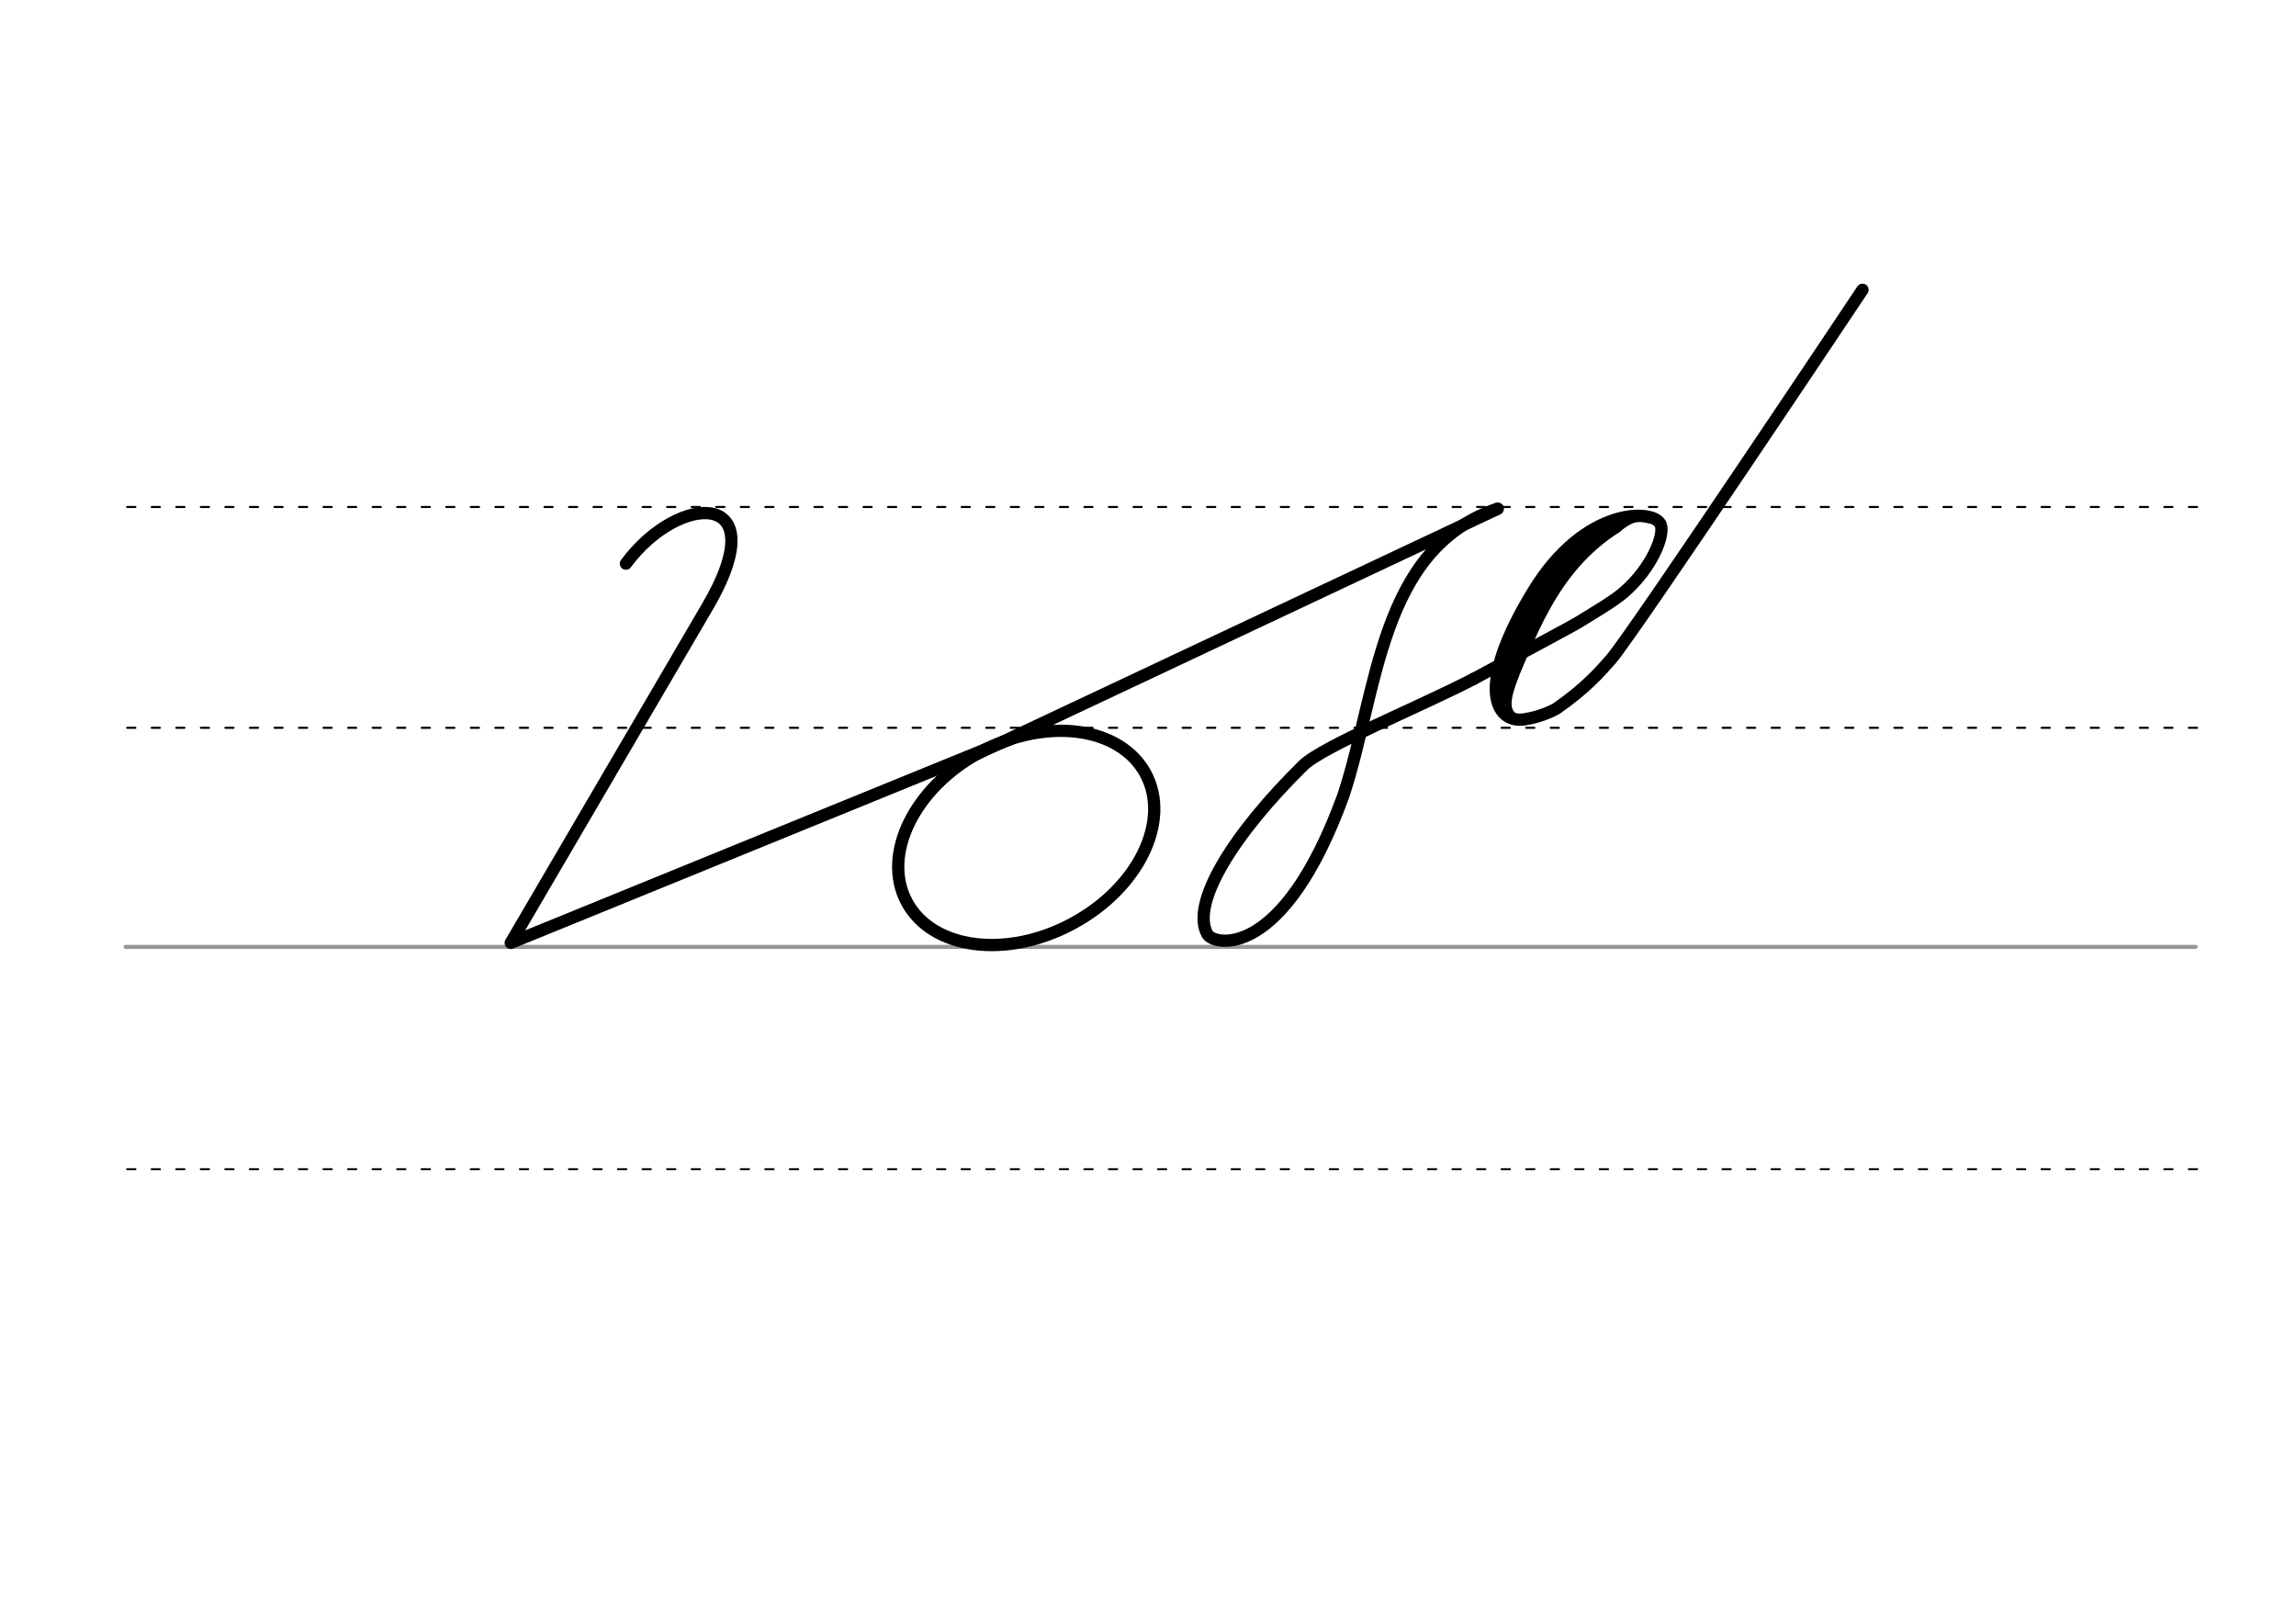 <svg height="210mm" viewBox="0 0 1052.4 744.1" width="297mm" xmlns="http://www.w3.org/2000/svg">
 <g fill="none" stroke-linecap="round">
  <g transform="translate(0 -308.268)">
   <path d="m57.6 742.2h948.8" stroke="#969696" stroke-width="1.875"/>
   <g stroke="#000" stroke-dasharray="3.75 7.5" stroke-miterlimit="2" stroke-width=".938">
    <path d="m58.3 844.1h948.8"/>
    <path d="m58.3 641.8h948.8"/>
    <path d="m58.3 540.6h948.8"/>
   </g>
  </g>
  <g stroke="#000">
   <path d="m675.5 311.1c-23.8 12.4-69.3 30.9-78.2 39.7-32 31.5-51.7 63.2-43.9 77.3 2.9 5.3 34.7 12.4 62.3-63.4 15.8-47.4 16.5-113.3 70.8-131.6" stroke-linejoin="round" stroke-width="5.625"/>
   <path d="m675.5 311.1c21.7-11.6 45.8-24.5 48.8-26.4 7.2-4.5 15.1-9 20.2-13.4 12.8-11.2 18.6-26.1 16.7-30.9-2.8-7.3-34.7-8.6-58.5 30.7-26.3 43.1-17.7 60.3-4.2 58.6 9.2-1.4 15.1-5.1 15.1-5.1 13.2-9.2 19.8-16.7 25.1-22.8 11.5-13.8 115-169 115-169" stroke-linejoin="round" stroke-width="5.625"/>
   <path d="m741.3 241.7c-30.3 19.2-39.8 50.5-52.2 79" stroke-width="4.688"/>
   <path d="m734.3 241.7c-17.9 10.4-41.1 45.1-46.5 68.6" stroke-width="4.688"/>
   <path d="m694.9 309.3c-4 10.7-6.4 18.8 3.6 20.4" stroke-width="2.812"/>
   <path d="m755.7 238.4c-7.4-2.4-11 2.2-15.8 5.2" stroke-width="2.812"/>
   <path d="m730.8 246.5c-28 20.5-28.9 42.2-43.4 69.6" stroke-width="4.688"/>
   <g stroke-linejoin="round" stroke-width="5.625">
    <ellipse cx="232.806" cy="560.856" rx="62.13" ry="44.634" transform="matrix(.881 -.473 .473 .881 0 0)"/>
    <path d="m286.9 258.3c24.3-33 69.3-34.5 37.2 20l-90 153.8 229.1-93.4"/>
    <path d="m445.5 346.6 240.9-113.4"/>
   </g>
  </g>
 </g>
</svg>
